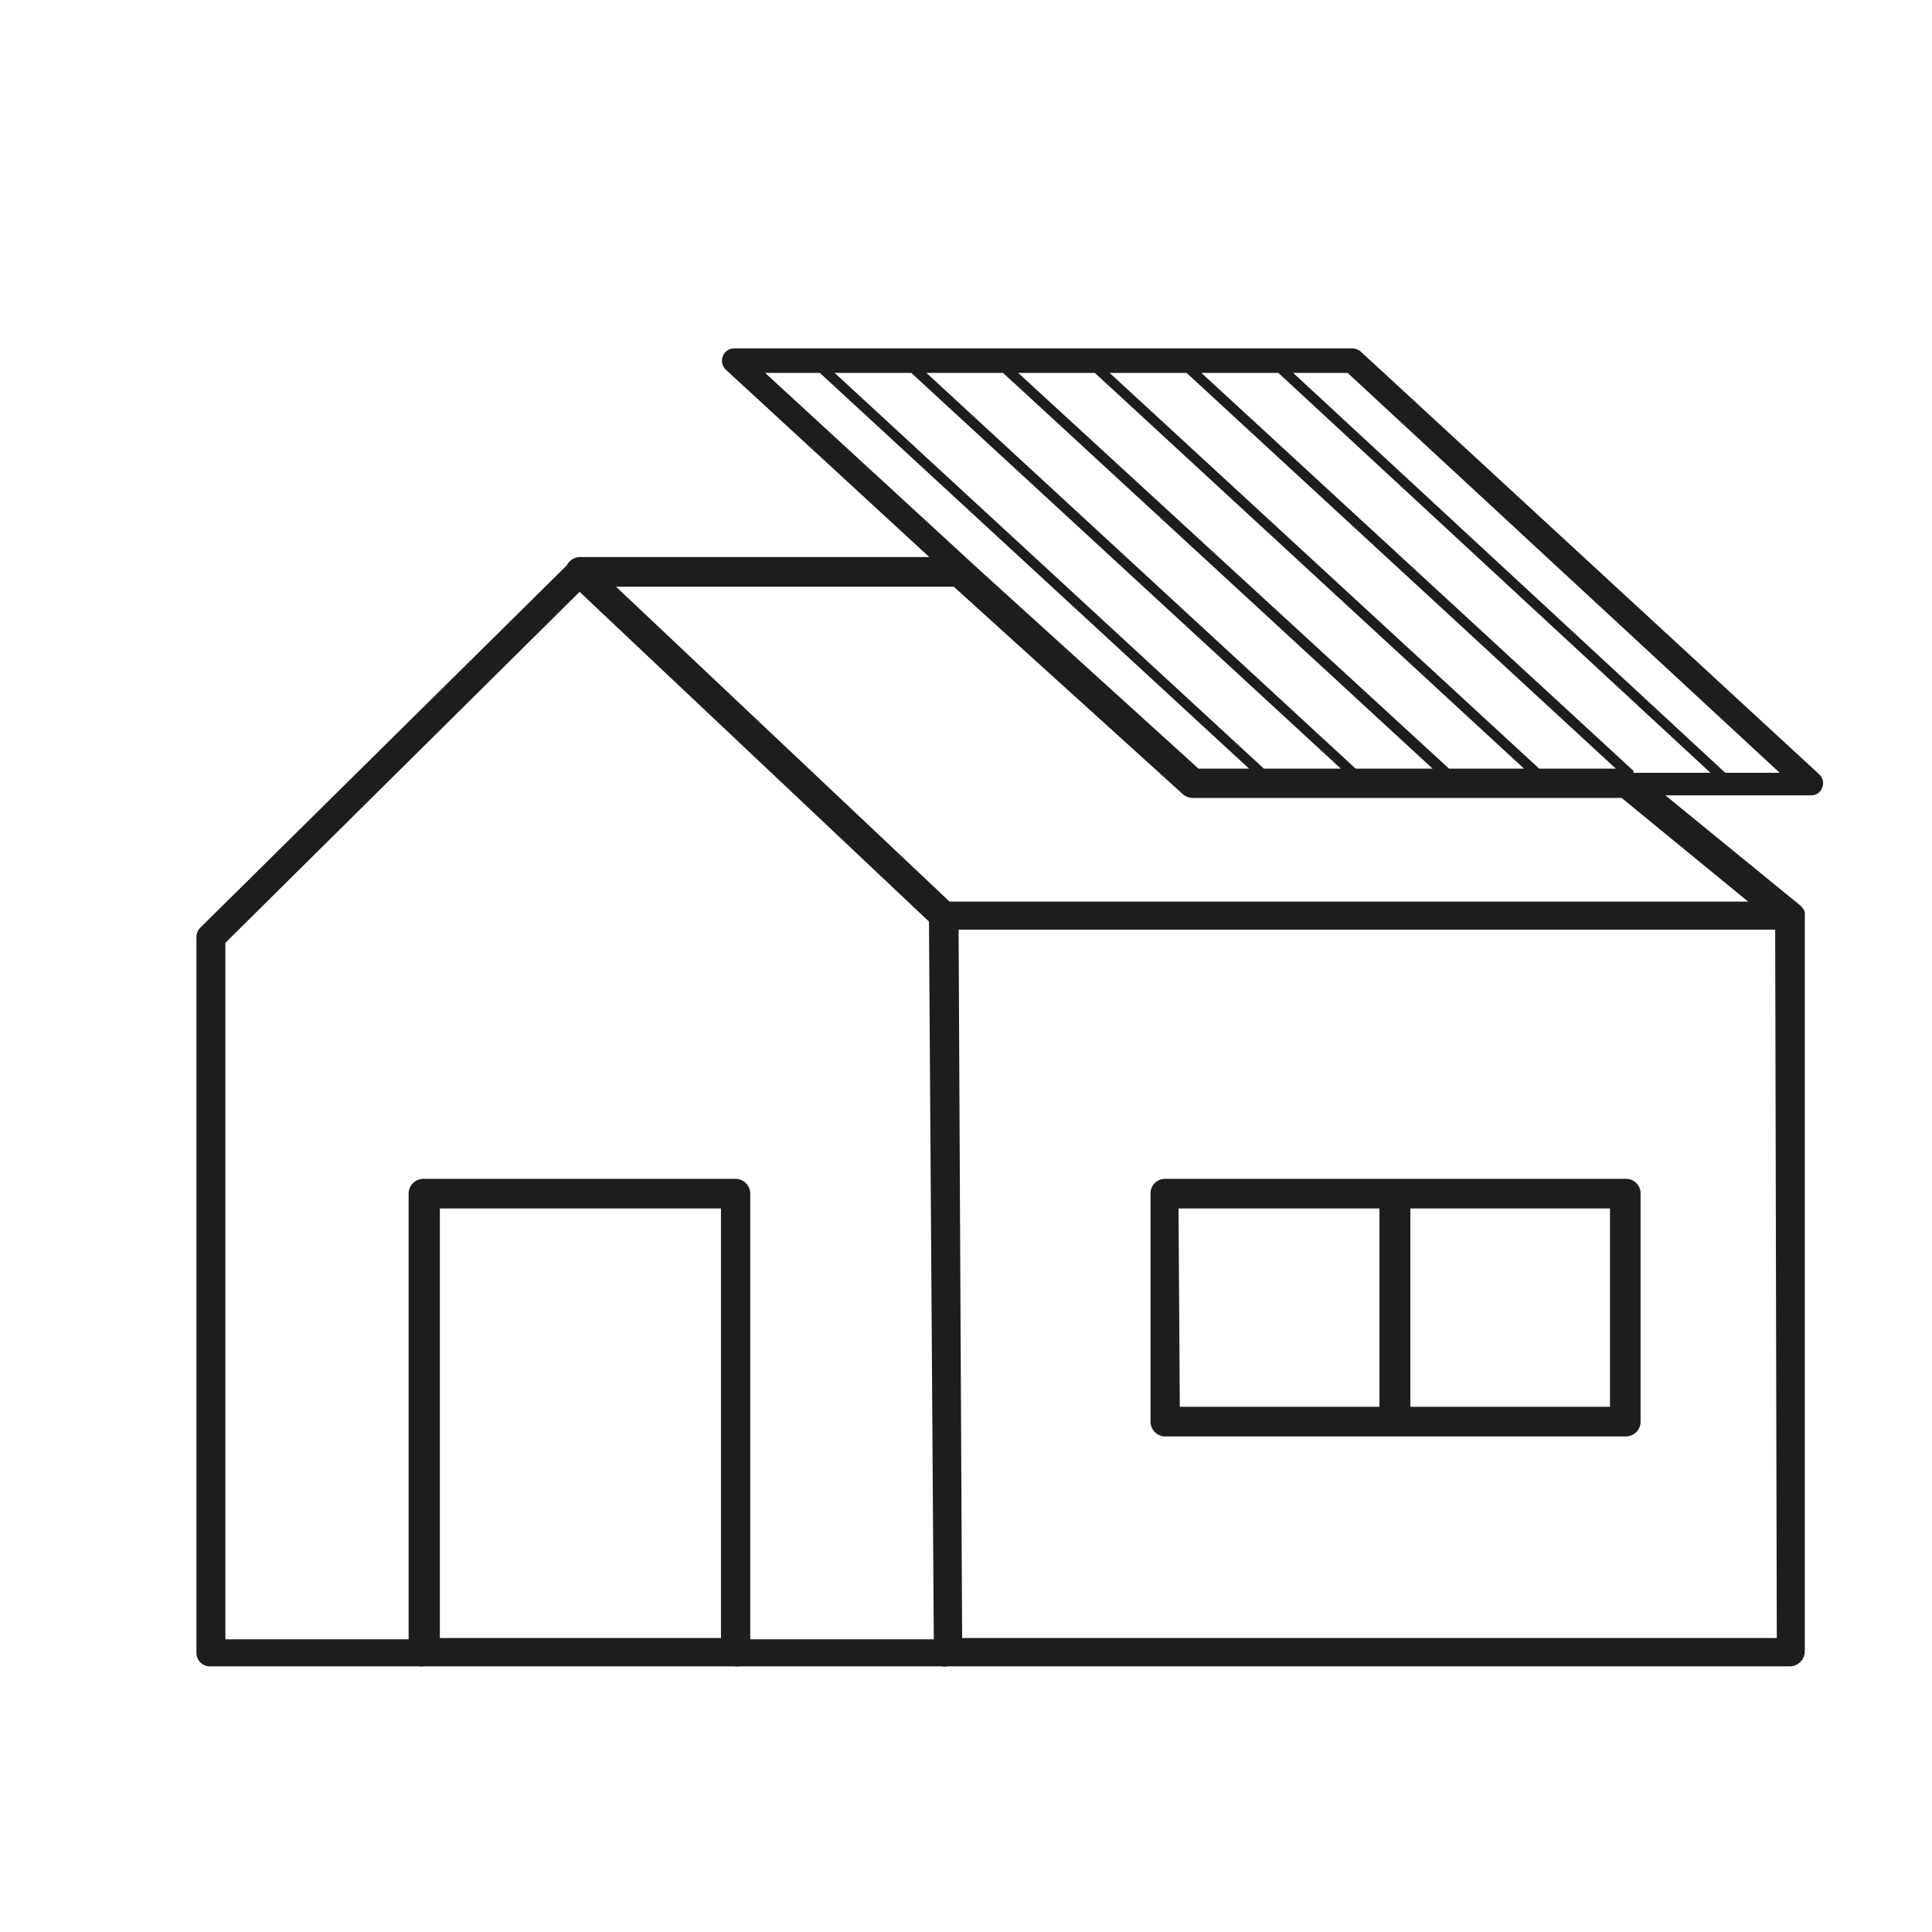 <svg id="Layer_1" data-name="Layer 1" xmlns="http://www.w3.org/2000/svg" viewBox="0 0 60 60"><defs><style>.cls-1{fill:#1d1d1b;}</style></defs><path class="cls-1" d="M36.19,44.61H50.5a.46.46,0,0,0,.45-.46V37.07a.45.45,0,0,0-.45-.46H36.19a.45.45,0,0,0-.46.46v7.08A.46.46,0,0,0,36.19,44.61ZM50,43.69H43.8V37.53H50Zm-13.4-6.16h6.24v6.16H36.64Z"/><path class="cls-1" d="M56.5,24.05,42.26,10.92a.42.42,0,0,0-.26-.1H22.8a.37.37,0,0,0-.35.24.38.38,0,0,0,.09.42l6.32,5.82H18a.47.47,0,0,0-.4.26L6.23,28.8a.43.43,0,0,0-.13.3V51.33a.42.42,0,0,0,.42.42H13a.47.47,0,0,0,.17,0H22.8a.53.53,0,0,0,.17,0h6.28a.33.33,0,0,0,.17,0H55.59a.47.47,0,0,0,.46-.46V28.42a.29.29,0,0,0,0-.09.11.11,0,0,0,0,0,.44.44,0,0,0-.13-.2h0L51.72,24.7h4.52a.36.36,0,0,0,.35-.24A.37.37,0,0,0,56.5,24.05ZM28.3,11.58,41.64,23.87H39.25L25.92,11.58Zm2.85,0L44.49,23.87H42.1L28.77,11.58Zm2.85,0L47.33,23.87H45L31.62,11.58Zm2.85,0L50.18,23.87H47.8L34.46,11.58ZM50.73,23.94,37.31,11.58H39.7L53.12,24H50.73ZM25.46,11.58,38.79,23.87H37.22l-6.77-6.14-6.69-6.15ZM7,29.28l11-10.9L28.85,28.62,29,50.91h-5.7V37.07a.46.46,0,0,0-.46-.46H13.15a.46.46,0,0,0-.46.46V50.91H7Zm6.66,21.59V37.53h8.73V50.87Zm41.52,0H29.88l-.11-22H55.13ZM29.49,28,19.13,18.22H29.62l7.11,6.44a.47.47,0,0,0,.31.12H50.36L54.29,28Zm24.09-4L40.16,11.58h1.69L55.27,24Z"/></svg>